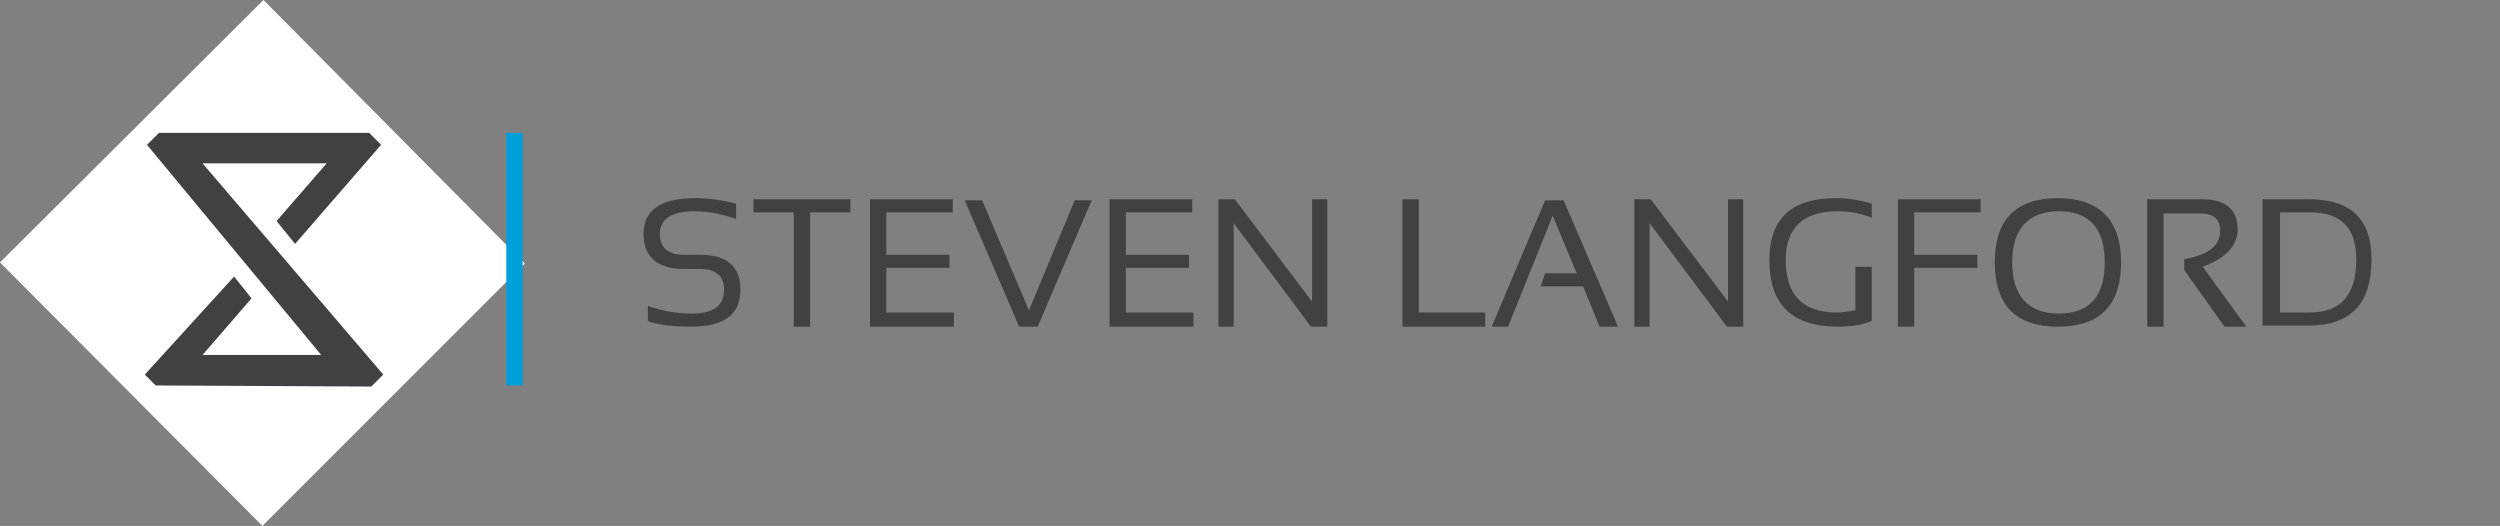 <?xml version="1.0" encoding="utf-8"?>
<!-- Generator: Adobe Illustrator 18.1.0, SVG Export Plug-In . SVG Version: 6.00 Build 0)  -->
<svg version="1.1" id="Logo" xmlns="http://www.w3.org/2000/svg" xmlns:xlink="http://www.w3.org/1999/xlink" x="0px" y="0px"
	 viewBox="0 0 229.6 48.3" enable-background="new 0 0 229.6 48.3" xml:space="preserve">
<rect x="0" y="0" width="229.6" height="48.3" fill="#808080" stroke="none"/>
<g>
	<g>
		<polygon fill="#FFFFFF" points="48.2,24.2 24.1,48.3 0,24.1 24.2,0 		"/>
		<polygon fill="#414042" points="14.6,12.2 13.5,13.3 29.5,32.6 18.6,32.6 23.1,27.4 21.5,25.4 13.3,34.4 14.3,35.4 34.1,35.5 
			35.2,34.4 18.6,15 30,15 25.4,20.3 27.1,22.4 35,13.3 33.9,12.2 		"/>
	</g>
	<path fill="#00A0DD" d="M48,12.2v23.2h-1.5V12.2H48z"/>
	<path fill="#414042" d="M59.5,29.5v-1.4c1.2,0.4,2.5,0.7,4,0.7c2,0,3-0.7,3-2.2c0-1.2-0.7-1.9-2.2-1.9h-1.5c-2.4,0-3.7-1.1-3.7-3.2
		c0-2.2,1.6-3.3,4.7-3.3c1.4,0,2.6,0.2,3.8,0.5v1.4c-1.2-0.4-2.4-0.7-3.8-0.7c-2.1,0-3.2,0.7-3.2,2.1c0,1.2,0.7,1.9,2.2,1.9h1.5
		c2.5,0,3.7,1.1,3.7,3.2c0,2.3-1.5,3.4-4.5,3.4C62.1,30,60.7,29.9,59.5,29.5z"/>
	<path fill="#414042" d="M78.1,18.3v1.2h-3.7V30h-1.5V19.5h-3.7v-1.2H78.1z"/>
	<path fill="#414042" d="M87.5,18.3v1.2h-6.1v3.9h5.8v1.2h-5.8v4.1h6.2V30h-7.7V18.3H87.5z"/>
	<path fill="#414042" d="M100.3,18.3L95.3,30h-1.7l-5-11.6h1.6l4.3,10.1l4.2-10.1H100.3z"/>
	<path fill="#414042" d="M109.5,18.3v1.2h-6.1v3.9h5.8v1.2h-5.8v4.1h6.2V30h-7.7V18.3H109.5z"/>
	<path fill="#414042" d="M111.9,30V18.3h1.5l7.1,9.4v-9.4h1.4V30h-1.5l-7.1-9.5V30H111.9z"/>
	<path fill="#414042" d="M130.3,18.3v10.4h6.1V30h-7.6V18.3H130.3z"/>
	<path fill="#414042" d="M138.5,30H137l4.9-11.6h1.7l5,11.6h-1.7l-1.5-3.7h-3.9l0.4-1.2h2.9l-2.2-5.3L138.5,30z"/>
	<path fill="#414042" d="M150.1,30V18.3h1.5l7.1,9.4v-9.4h1.4V30h-1.5l-7.1-9.5V30H150.1z"/>
	<path fill="#414042" d="M171.8,29.5c-0.9,0.4-2,0.5-3,0.5c-4.2,0-6.3-2-6.3-6.1c0-3.8,2-5.7,6.1-5.7c1.2,0,2.3,0.2,3.3,0.5V20
		c-1-0.4-2-0.6-3.1-0.6c-3.2,0-4.8,1.5-4.8,4.5c0,3.2,1.6,4.8,4.7,4.8c0.5,0,1.1-0.1,1.7-0.2v-4h1.5V29.5z"/>
	<path fill="#414042" d="M181.9,18.3v1.2h-6.1v3.9h5.8v1.2h-5.8V30h-1.5V18.3H181.9z"/>
	<path fill="#414042" d="M183.2,24.1c0-3.9,1.9-5.9,5.8-5.9c3.8,0,5.8,2,5.8,5.9c0,3.9-1.9,5.9-5.8,5.9
		C185.2,30,183.2,28.1,183.2,24.1z M189.1,28.8c2.8,0,4.2-1.6,4.2-4.7c0-3.1-1.4-4.7-4.2-4.7c-2.8,0-4.3,1.6-4.3,4.7
		C184.8,27.2,186.3,28.8,189.1,28.8z"/>
	<path fill="#414042" d="M197.2,30V18.3h5c2.2,0,3.3,0.9,3.3,2.8c0,1.5-1.1,2.6-3.2,3.4l4,5.5h-2l-3.7-5.2v-1
		c2.2-0.4,3.3-1.2,3.3-2.6c0-1.1-0.6-1.6-1.9-1.6h-3.3V30H197.2z"/>
	<path fill="#414042" d="M207.8,30V18.3h4.2c3.9,0,5.8,1.8,5.8,5.5c0,4.1-1.9,6.1-5.8,6.1H207.8z M212.1,28.7c2.9,0,4.3-1.6,4.3-4.9
		c0-2.9-1.4-4.3-4.3-4.3h-2.7v9.2H212.1z"/>
</g>
</svg>
